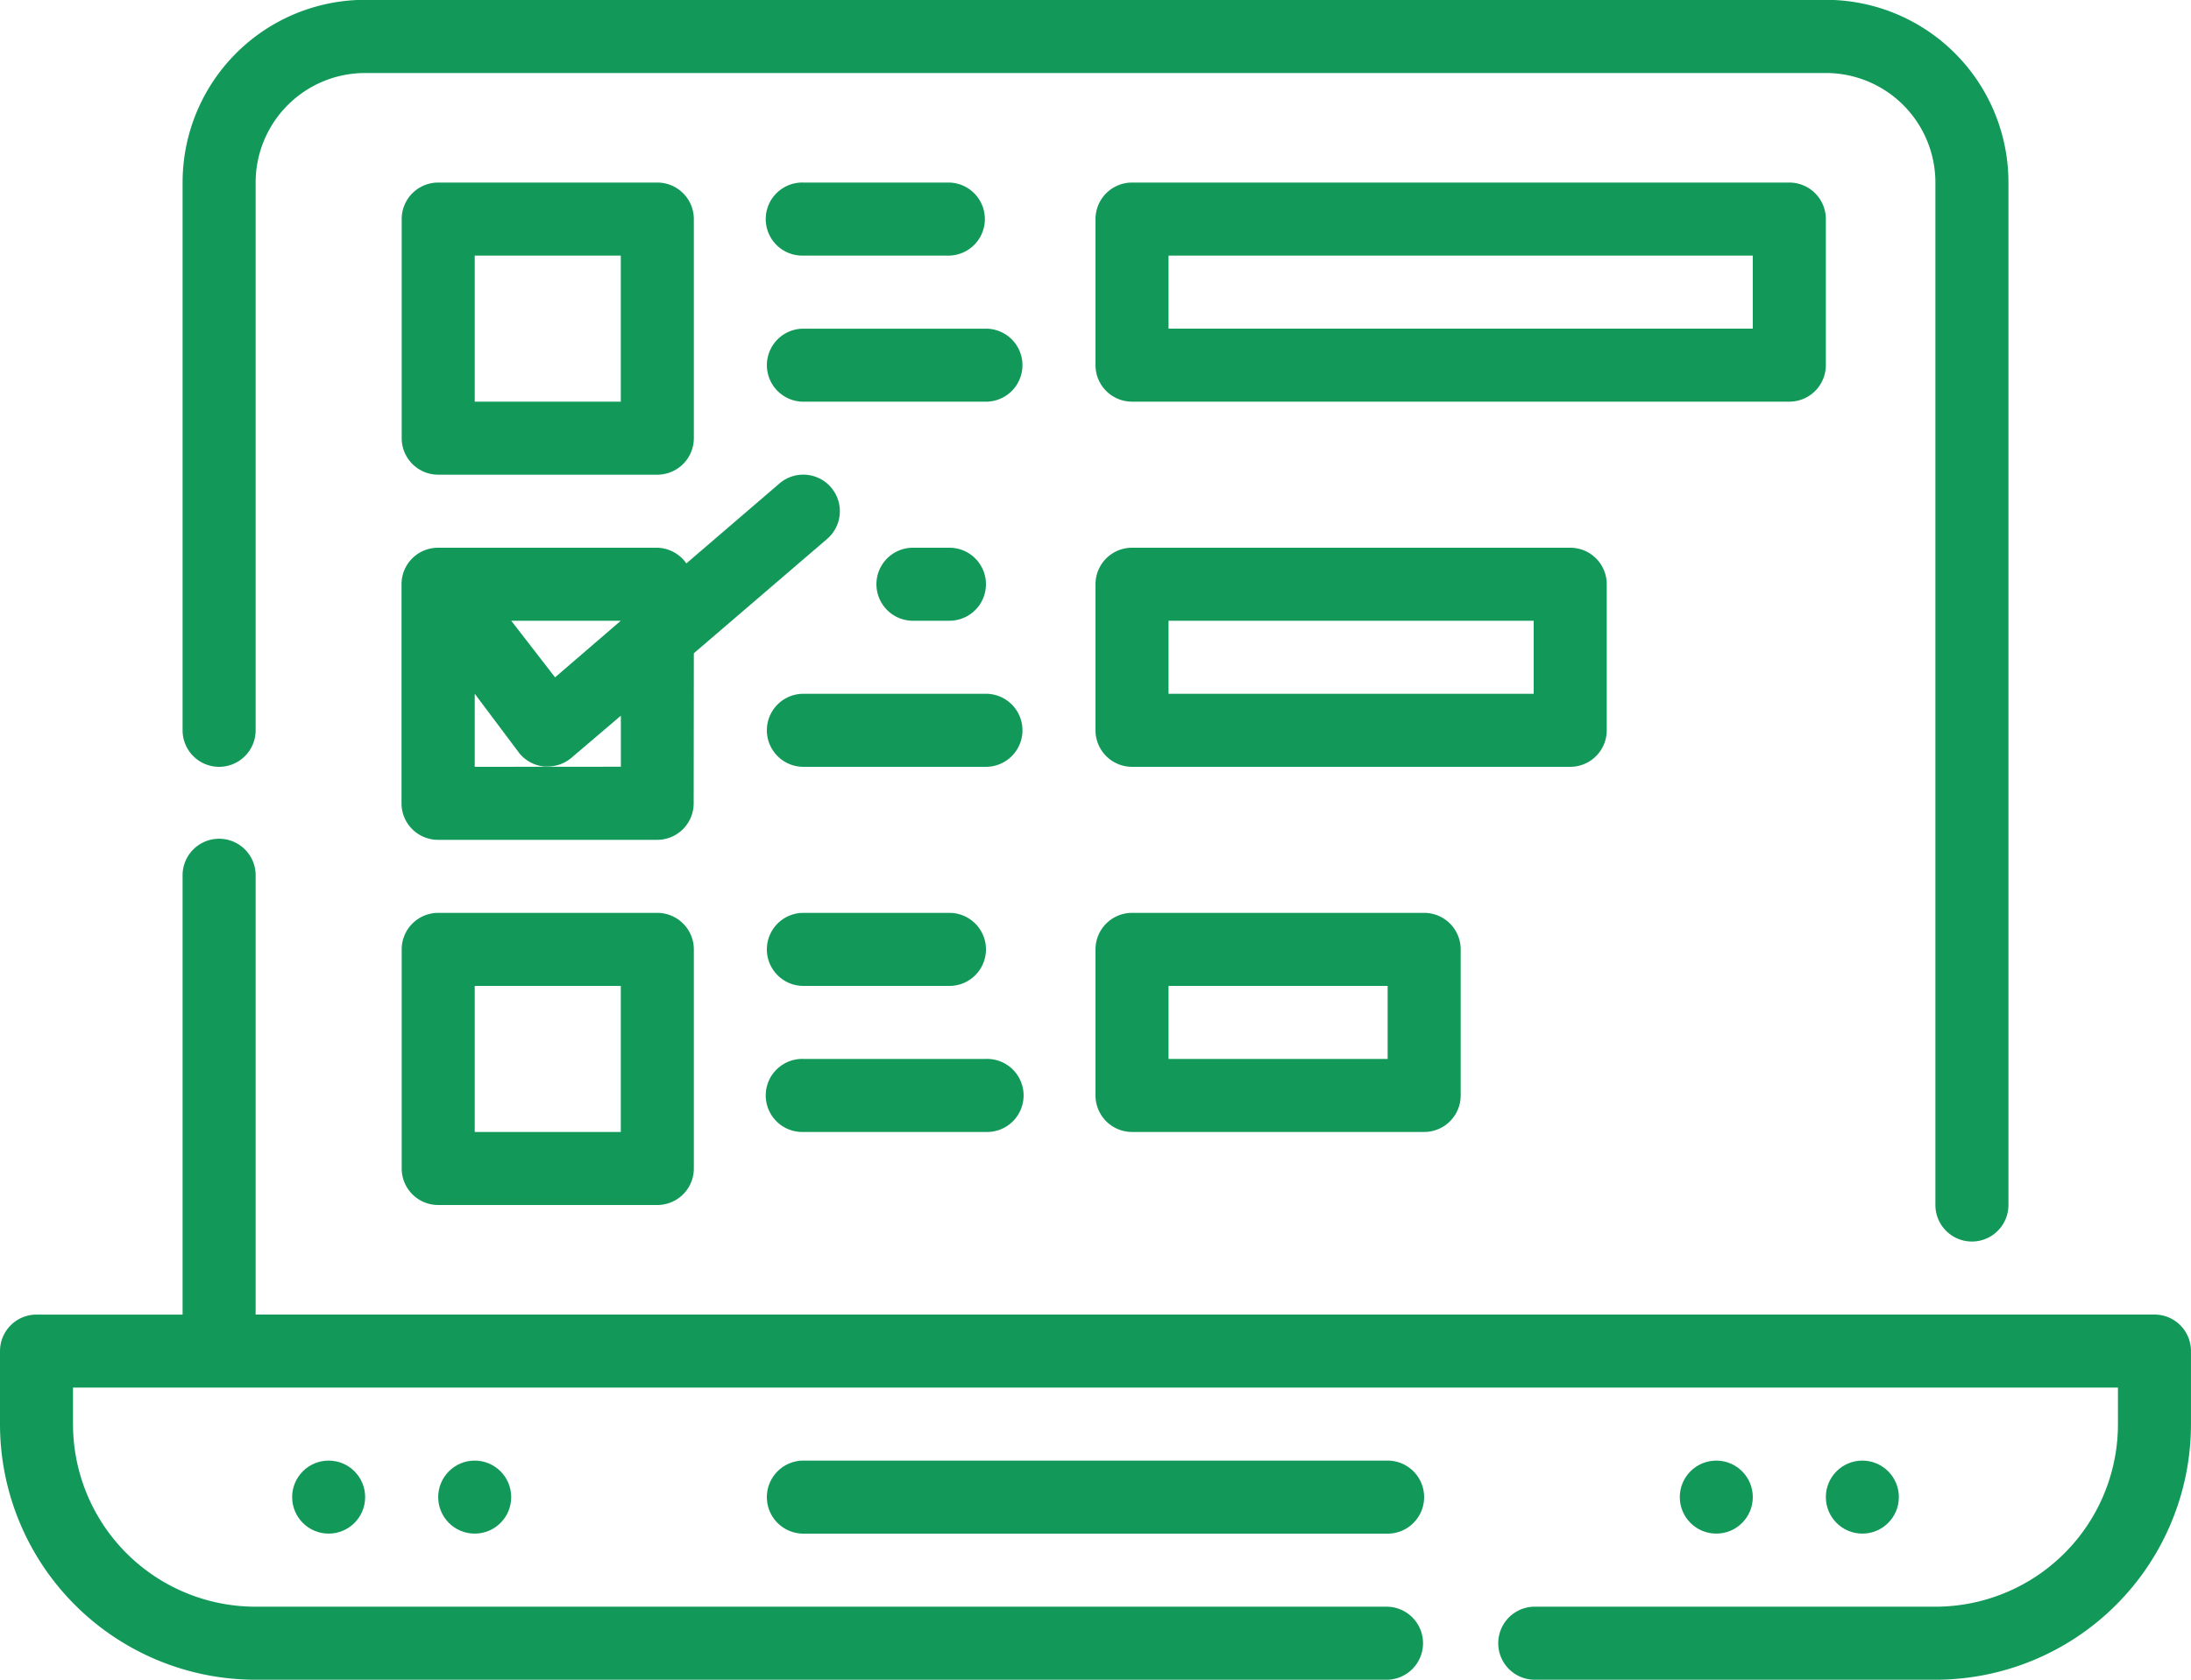 <svg xmlns="http://www.w3.org/2000/svg" width="64.4" height="49.373" viewBox="0 0 64.4 49.373">
    <defs>
        <style>
            .prefix__cls-1{fill:#129959}
        </style>
    </defs>
    <g id="prefix__Group_3167" data-name="Group 3167" transform="translate(-1032.114 -1192.339)">
        <path id="prefix__Path_24965" d="M1065.388 1219.172a1.074 1.074 0 0 0-1.074 1.073v4.294a1.074 1.074 0 0 0 1.074 1.073h8.586a1.074 1.074 0 0 0 1.074-1.073v-4.294a1.074 1.074 0 0 0-1.074-1.073zm7.513 4.293h-6.44v-2.146h6.44z" class="prefix__cls-1" data-name="Path 24965"/>
        <path id="prefix__Path_24966" d="M1079.341 1213.805v-4.293a1.073 1.073 0 0 0-1.073-1.073h-12.88a1.073 1.073 0 0 0-1.074 1.073v4.293a1.074 1.074 0 0 0 1.074 1.074h12.88a1.074 1.074 0 0 0 1.073-1.074zm-2.147-1.073h-10.733v-2.147h10.733z" class="prefix__cls-1" data-name="Path 24966"/>
        <path id="prefix__Path_24967" d="M1085.781 1203.072v-4.293a1.074 1.074 0 0 0-1.073-1.074h-19.32a1.074 1.074 0 0 0-1.074 1.074v4.293a1.073 1.073 0 0 0 1.074 1.073h19.32a1.073 1.073 0 0 0 1.073-1.073zm-2.147-1.073h-17.173v-2.147h17.173z" class="prefix__cls-1" data-name="Path 24967"/>
        <path id="prefix__Path_24968" d="M1044.994 1206.292h6.44a1.074 1.074 0 0 0 1.074-1.073v-6.44a1.074 1.074 0 0 0-1.074-1.074h-6.44a1.073 1.073 0 0 0-1.073 1.074v6.44a1.073 1.073 0 0 0 1.073 1.073zm1.074-6.44h4.293v4.293h-4.293z" class="prefix__cls-1" data-name="Path 24968"/>
        <path id="prefix__Path_24969" d="M1052.508 1211.541l3.917-3.36a1.073 1.073 0 0 0-1.4-1.631l-2.737 2.35a1.073 1.073 0 0 0-.859-.461h-6.44a1.072 1.072 0 0 0-1.073 1.073v6.44a1.072 1.072 0 0 0 1.073 1.073h6.44a1.073 1.073 0 0 0 1.074-1.073zm-2.147-.956l-1.932 1.664-1.288-1.664zm-4.293 4.294v-2.147l1.288 1.717a1.071 1.071 0 0 0 .74.419h.118a1.07 1.07 0 0 0 .7-.258l1.449-1.234v1.5z" class="prefix__cls-1" data-name="Path 24969"/>
        <path id="prefix__Path_24970" d="M1051.434 1219.172h-6.44a1.073 1.073 0 0 0-1.073 1.073v6.44a1.073 1.073 0 0 0 1.073 1.074h6.44a1.074 1.074 0 0 0 1.074-1.074v-6.44a1.074 1.074 0 0 0-1.074-1.073zm-1.073 6.44h-4.293v-4.293h4.293z" class="prefix__cls-1" data-name="Path 24970"/>
        <path id="prefix__Path_24971" d="M1055.728 1199.852h4.293a1.074 1.074 0 0 0 0-2.147h-4.293a1.074 1.074 0 1 0 0 2.147z" class="prefix__cls-1" data-name="Path 24971"/>
        <path id="prefix__Path_24972" d="M1061.094 1202h-5.366a1.073 1.073 0 1 0 0 2.146h5.366a1.073 1.073 0 1 0 0-2.146z" class="prefix__cls-1" data-name="Path 24972"/>
        <path id="prefix__Path_24973" d="M1055.728 1221.319h4.293a1.073 1.073 0 0 0 0-2.147h-4.293a1.073 1.073 0 1 0 0 2.147z" class="prefix__cls-1" data-name="Path 24973"/>
        <path id="prefix__Path_24974" d="M1055.728 1225.612h5.366a1.074 1.074 0 1 0 0-2.147h-5.366a1.074 1.074 0 1 0 0 2.147z" class="prefix__cls-1" data-name="Path 24974"/>
        <path id="prefix__Path_24975" d="M1060.021 1210.585a1.073 1.073 0 0 0 0-2.146h-1.073a1.073 1.073 0 1 0 0 2.146z" class="prefix__cls-1" data-name="Path 24975"/>
        <path id="prefix__Path_24976" d="M1061.094 1212.732h-5.366a1.073 1.073 0 1 0 0 2.147h5.366a1.073 1.073 0 1 0 0-2.147z" class="prefix__cls-1" data-name="Path 24976"/>
        <path id="prefix__Path_24977" d="M1095.441 1230.979h-55.813V1218.1a1.074 1.074 0 1 0-2.147 0v12.88h-4.293a1.073 1.073 0 0 0-1.074 1.073v2.147a7.514 7.514 0 0 0 7.514 7.513h33.272a1.074 1.074 0 0 0 0-2.147h-33.273a5.366 5.366 0 0 1-5.367-5.366v-1.074h60.107v1.074a5.366 5.366 0 0 1-5.367 5.366h-11.807a1.074 1.074 0 0 0 0 2.147H1089a7.513 7.513 0 0 0 7.513-7.513v-2.147a1.072 1.072 0 0 0-1.072-1.074z" class="prefix__cls-1" data-name="Path 24977"/>
        <path id="prefix__Path_24978" d="M1038.554 1214.879a1.074 1.074 0 0 0 1.074-1.074v-16.1a3.22 3.22 0 0 1 3.22-3.22h42.933a3.22 3.22 0 0 1 3.22 3.22v30.054a1.073 1.073 0 0 0 2.147 0V1197.7a5.366 5.366 0 0 0-5.367-5.366h-42.933a5.366 5.366 0 0 0-5.367 5.366v16.1a1.073 1.073 0 0 0 1.073 1.079z" class="prefix__cls-1" data-name="Path 24978"/>
        <circle id="prefix__Ellipse_45" cx="1.073" cy="1.073" r="1.073" class="prefix__cls-1" data-name="Ellipse 45" transform="translate(1040.701 1235.272)"/>
        <circle id="prefix__Ellipse_46" cx="1.073" cy="1.073" r="1.073" class="prefix__cls-1" data-name="Ellipse 46" transform="translate(1044.994 1235.272)"/>
        <circle id="prefix__Ellipse_47" cx="1.073" cy="1.073" r="1.073" class="prefix__cls-1" data-name="Ellipse 47" transform="translate(1081.488 1235.272)"/>
        <circle id="prefix__Ellipse_48" cx="1.073" cy="1.073" r="1.073" class="prefix__cls-1" data-name="Ellipse 48" transform="translate(1085.781 1235.272)"/>
        <path id="prefix__Path_24979" d="M1055.728 1235.272a1.073 1.073 0 1 0 0 2.147h17.172a1.073 1.073 0 0 0 0-2.147z" class="prefix__cls-1" data-name="Path 24979"/>
    </g>
</svg>

